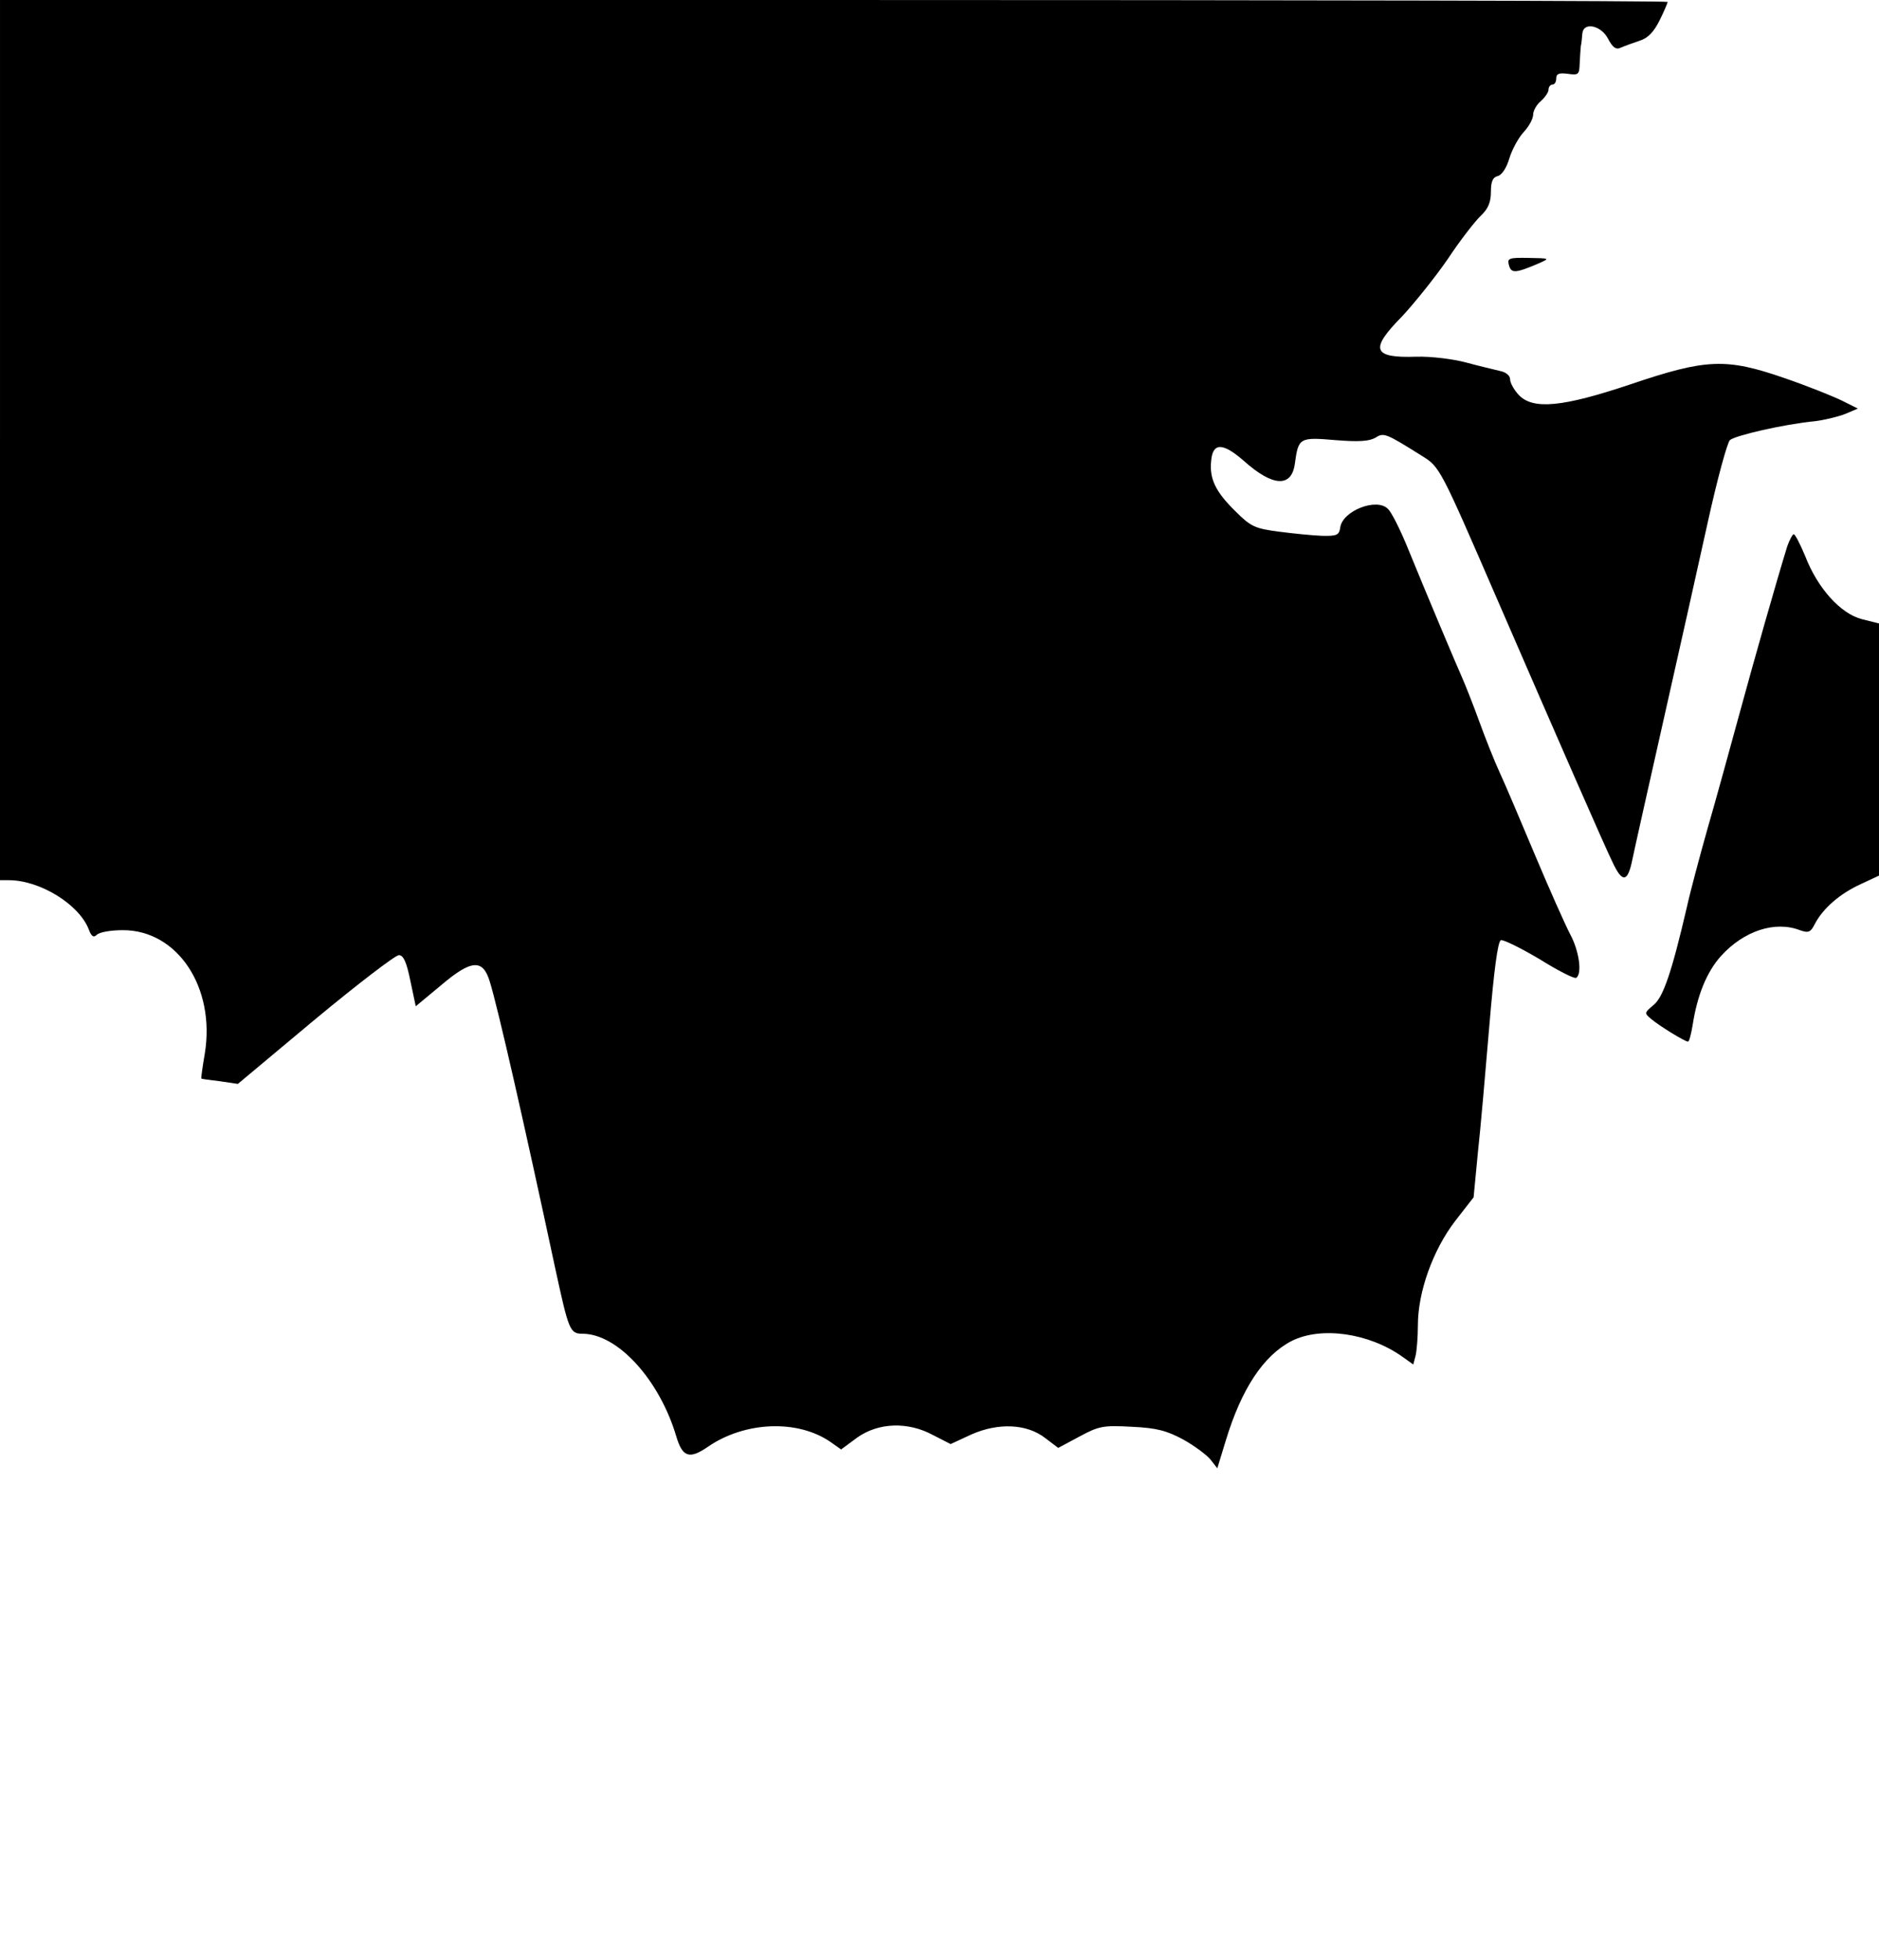 <?xml version="1.0" standalone="no"?>
<!DOCTYPE svg PUBLIC "-//W3C//DTD SVG 20010904//EN"
 "http://www.w3.org/TR/2001/REC-SVG-20010904/DTD/svg10.dtd">
<svg version="1.0" xmlns="http://www.w3.org/2000/svg"
 width="489pt" height="510pt" viewBox="0 0 489 510"
 preserveAspectRatio="xMidYMid meet">

<g transform="translate(0,510) scale(0.1,-0.1)"
fill="#000000" stroke="none">
<path d="M0 3955 l0 -1145 23 0 c81 0 183 -63 208 -128 7 -19 13 -22 21 -14 7
7 37 12 68 12 142 0 241 -149 213 -321 -6 -35 -10 -64 -9 -65 0 -1 22 -4 48
-7 l47 -7 201 168 c111 92 209 167 218 167 12 0 20 -18 30 -67 l14 -66 65 54
c80 68 110 70 128 9 21 -68 90 -371 170 -745 35 -161 38 -170 71 -170 91 0
200 -119 244 -267 16 -54 34 -60 81 -28 96 67 235 73 321 13 l27 -19 42 31
c55 39 132 42 198 6 l45 -23 54 25 c70 31 145 28 193 -10 l33 -25 56 30 c50
27 62 29 135 25 65 -3 91 -10 134 -33 29 -16 61 -40 71 -52 l18 -23 22 72 c41
135 98 221 171 259 77 39 202 21 289 -41 l28 -20 6 23 c3 12 6 48 6 79 0 87
39 195 96 270 l49 63 11 115 c7 63 20 213 30 332 12 144 22 219 30 222 6 2 51
-20 100 -49 48 -30 91 -52 96 -49 16 10 8 70 -16 114 -13 25 -54 117 -91 205
-37 88 -78 185 -92 215 -14 30 -38 91 -54 135 -16 44 -36 94 -43 110 -14 31
-90 211 -146 348 -18 43 -39 85 -48 93 -29 30 -118 -5 -124 -48 -3 -20 -8 -23
-48 -22 -25 1 -75 6 -113 11 -61 8 -72 13 -112 53 -51 50 -68 84 -63 131 4 48
30 48 85 0 76 -68 125 -70 133 -6 9 66 12 68 105 60 61 -5 88 -3 104 6 22 14
26 13 123 -48 45 -28 47 -32 193 -369 164 -378 280 -643 301 -686 26 -56 40
-54 52 5 6 29 43 194 82 367 39 173 91 405 115 514 24 109 50 204 57 211 14
12 139 41 220 49 26 3 62 12 80 19 l33 14 -40 20 c-22 11 -89 38 -150 59 -153
53 -204 51 -402 -16 -176 -59 -254 -67 -291 -27 -12 13 -22 31 -22 40 0 10
-11 19 -27 22 -16 4 -55 13 -88 22 -34 9 -90 16 -129 15 -114 -4 -122 19 -38
104 31 33 85 100 119 149 33 50 73 101 87 114 19 18 26 35 26 62 0 27 5 38 18
41 11 3 23 22 30 46 7 23 24 54 37 68 14 15 25 35 25 46 0 10 9 26 20 35 11
10 20 23 20 30 0 7 5 13 10 13 6 0 10 7 10 16 0 12 7 15 30 12 28 -4 30 -2 31
26 1 17 2 38 3 46 2 8 3 23 4 33 3 31 49 21 67 -14 12 -23 21 -29 33 -23 9 4
31 12 49 18 22 7 37 23 52 53 12 24 21 46 21 48 0 3 -976 5 -2170 5 l-2170 0
0 -1145z"/>
<path d="M3927 4410 c6 -22 17 -21 78 5 29 13 29 13 -27 14 -52 1 -56 -1 -51
-19z"/>
<path d="M4651 3678 c-28 -91 -85 -291 -125 -438 -25 -91 -61 -223 -82 -295
-20 -71 -45 -164 -54 -205 -40 -172 -62 -235 -87 -255 -24 -20 -24 -21 -6 -36
21 -18 88 -59 96 -59 3 0 8 19 12 43 12 78 37 139 74 180 59 65 140 92 205 67
23 -8 28 -6 40 18 21 39 64 77 119 102 l47 22 0 328 0 328 -44 11 c-56 14
-116 81 -148 164 -13 31 -26 57 -30 57 -3 0 -11 -15 -17 -32z"/>
</g>
</svg>
